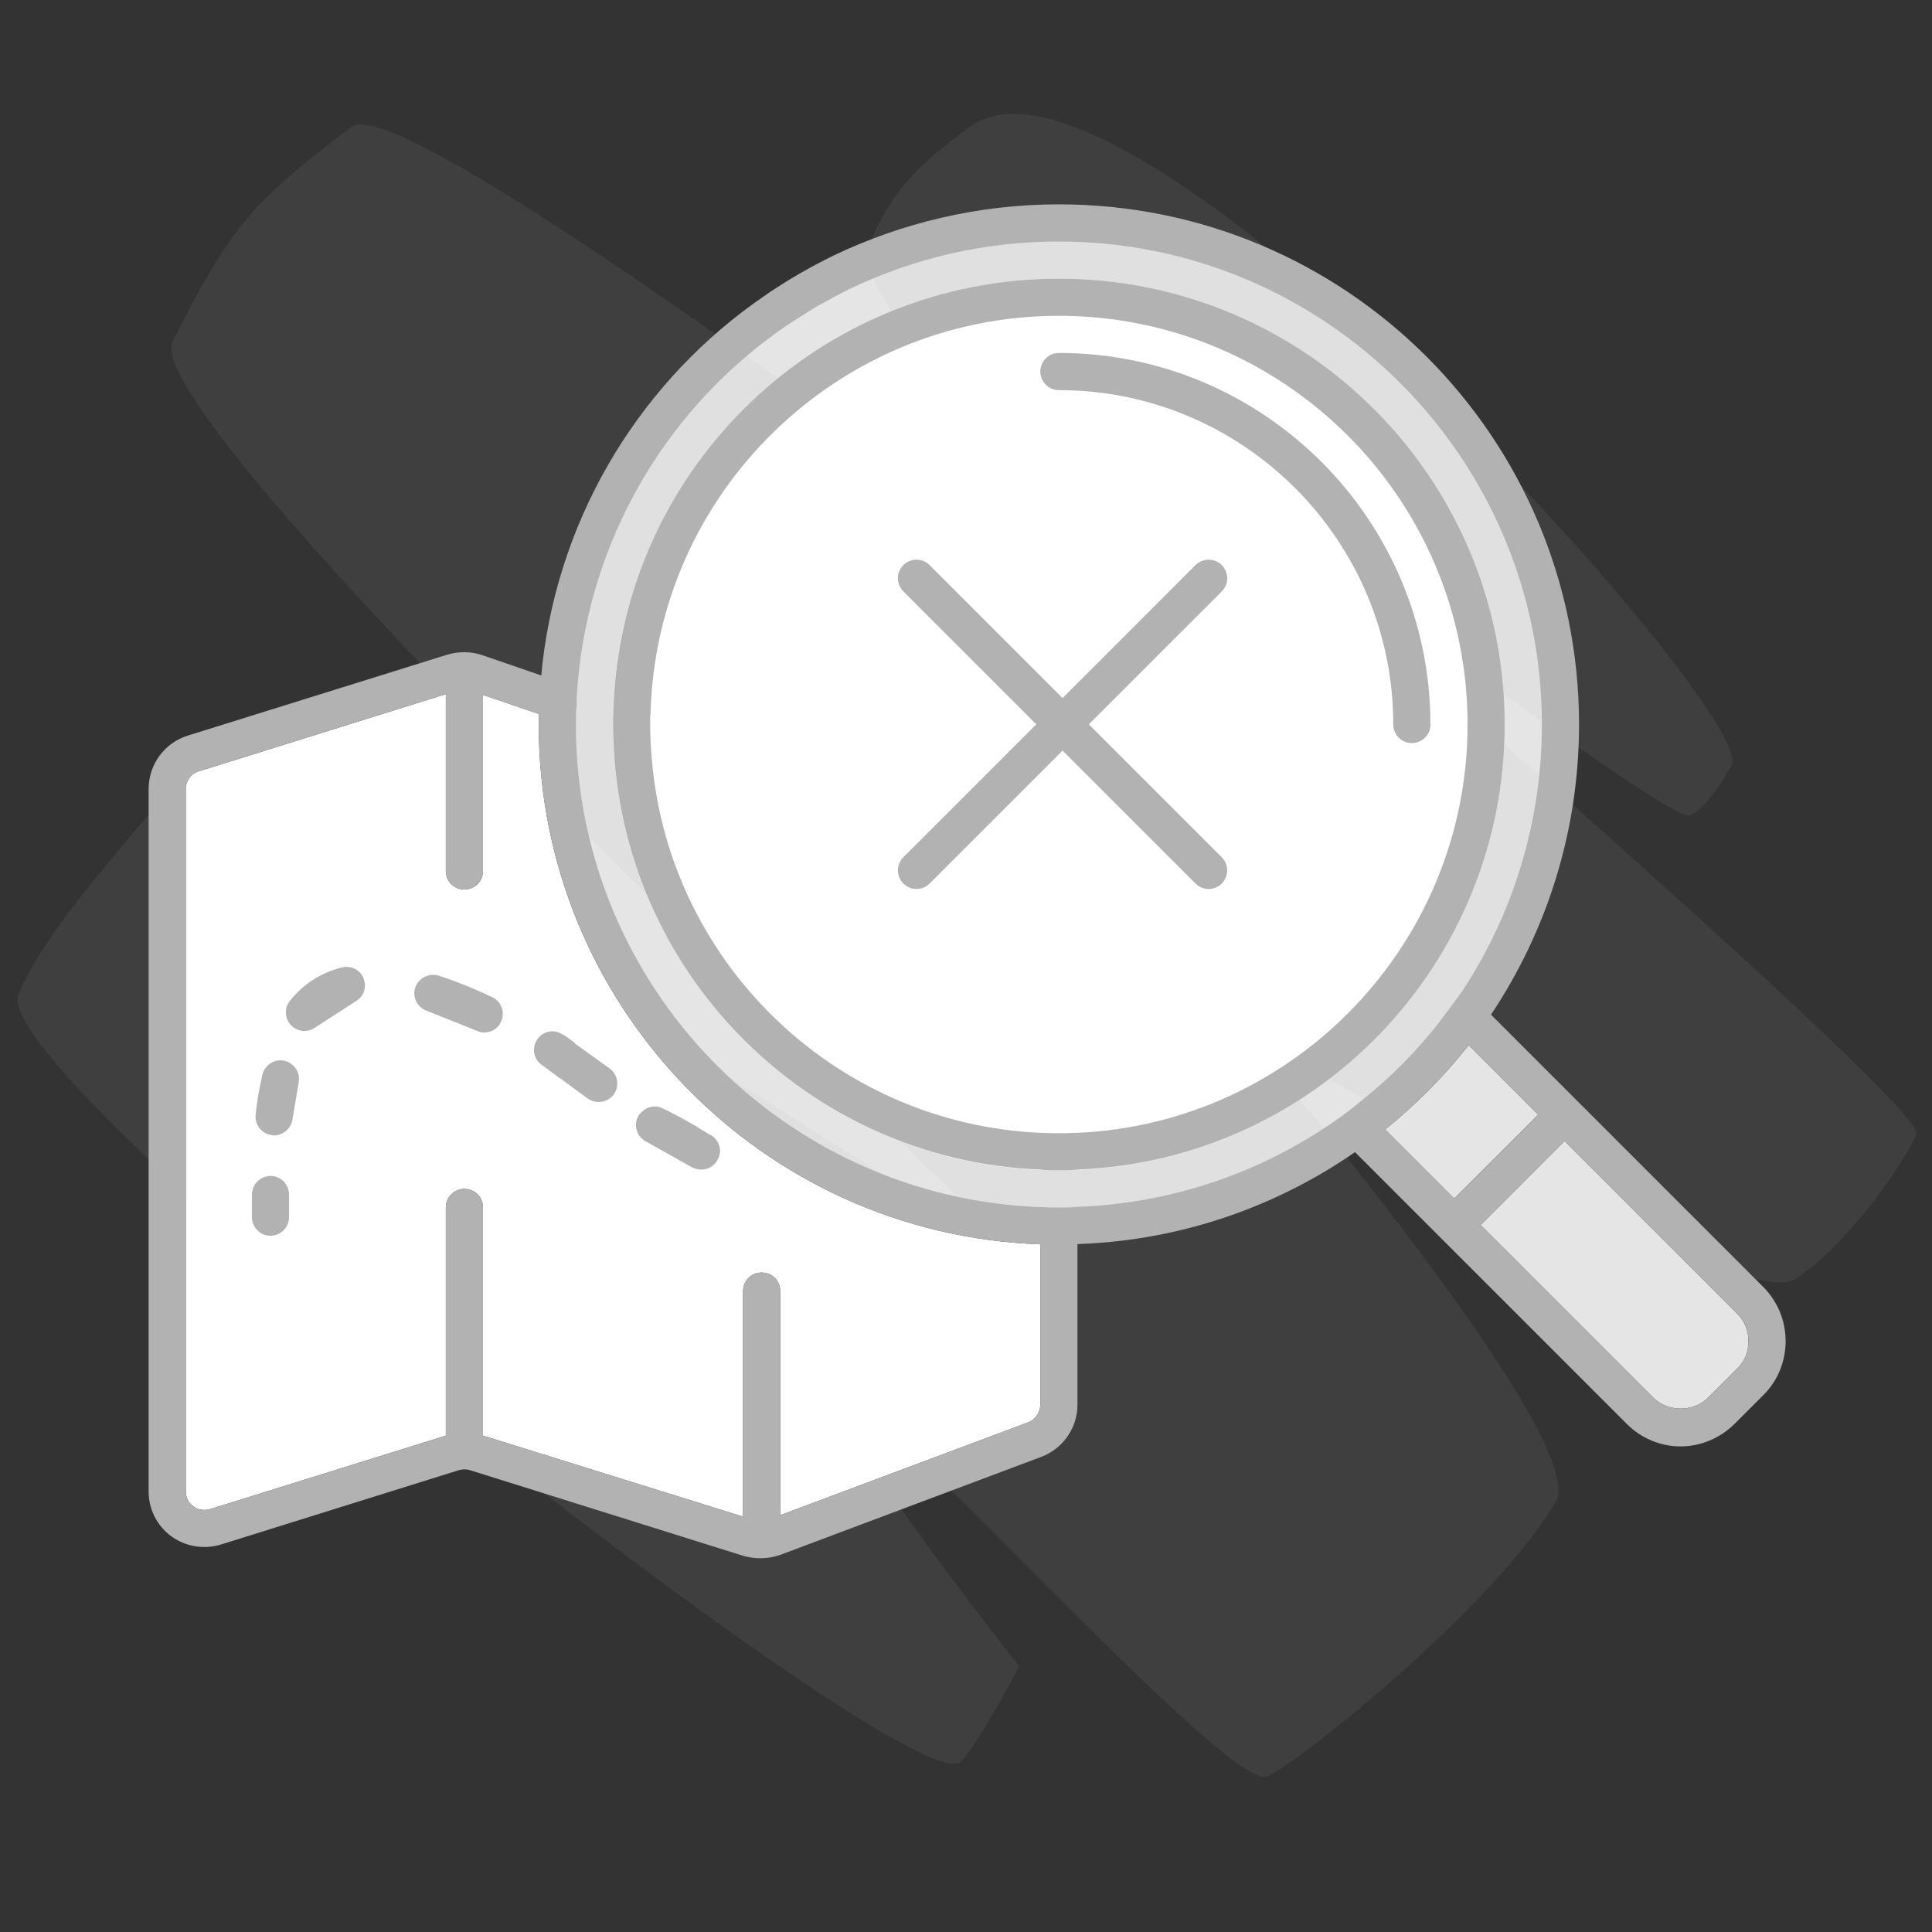 <svg width="52" height="52" viewBox="0 0 52 52" fill="none" xmlns="http://www.w3.org/2000/svg">
<rect x="0" y="0" width="52" height="52" fill="#333333" stroke="none"/>
<path d="M28.5 6.35C21.25 6.35 15.35 12.25 15.35 19.5C15.35 26.75 21.25 32.65 28.5 32.65C35.75 32.65 41.65 26.75 41.65 19.5C41.65 12.25 35.75 6.35 28.5 6.35ZM28.5 31.35C21.97 31.35 16.65 26.03 16.65 19.5C16.65 12.97 21.97 7.65 28.5 7.65C35.03 7.65 40.35 12.97 40.35 19.5C40.35 26.03 35.03 31.35 28.5 31.35Z" fill="#E5E5E5"/>
<path opacity="0.1" d="M26.117 3.407C30.341 0.313 47.343 19.226 46.606 20.598C46.406 20.969 45.88 21.817 45.48 21.947C44.75 22.182 29.315 10.309 29.315 10.309C29.315 10.309 51.945 29.713 51.58 30.535C51.215 31.358 49.74 33.486 48.337 34.419C46.801 35.44 33.468 27.769 33.468 27.769C33.468 27.769 42.85 38.728 41.873 40.411C40.182 43.327 34.641 47.685 34.078 47.819C32.904 48.098 23.026 36.962 22.556 37.526C22.085 38.09 27.431 44.847 27.431 44.847C27.431 44.847 26.431 46.789 25.865 47.413C24.684 48.713 -0.467 28.965 0.499 26.756C1.09 25.404 2.172 24.108 3.498 22.52C4.823 20.933 5.073 20.795 5.641 20.598C6.209 20.401 28.005 34.31 28.005 34.31C28.005 34.31 3.529 11.409 4.649 9.184C6.165 6.173 6.776 5.429 9.473 3.407C11.296 2.04 39.166 23.873 39.166 23.873C39.166 23.873 22.573 8.804 23.35 6.72C23.939 5.14 24.757 4.403 26.117 3.407Z" fill="#B2B2B2"/>
<path d="M28 33.49V37.81C28 38.01 27.87 38.2 27.68 38.28L21 40.78V34.75C21 34.47 20.78 34.25 20.5 34.25C20.22 34.25 20 34.47 20 34.75V40.82L13 38.64V32.5C13 32.22 12.78 32 12.5 32C12.22 32 12 32.22 12 32.5V38.64L5.65 40.62C5.5 40.66 5.33 40.64 5.2 40.54C5.07 40.45 5 40.3 5 40.14V21.24C5 21.02 5.14 20.82 5.35 20.76L12.01 18.68C12 18.7 12 18.73 12 18.75V23.44C12 23.72 12.22 23.94 12.5 23.94C12.78 23.94 13 23.72 13 23.44V18.75C13 18.73 13 18.72 12.99 18.7L14.51 19.22C14.5 19.32 14.5 19.41 14.5 19.5C14.5 27.06 20.5 33.23 28 33.49Z" fill="white"/>
<path d="M41.4 30L39.14 32.26L37.35 30.47L37.28 30.4C38.11 29.73 38.87 28.97 39.53 28.13L39.61 28.21L41.4 30Z" fill="#E5E5E5"/>
<path d="M47.06 36.1C47.06 36.38 46.96 36.64 46.76 36.83L45.97 37.62C45.58 38.01 44.89 38.01 44.5 37.62L39.85 32.97L42.11 30.71L46.76 35.36C46.96 35.56 47.06 35.82 47.06 36.1Z" fill="#E5E5E5"/>
<path d="M28.5 31.5C35.127 31.5 40.5 26.127 40.5 19.5C40.5 12.873 35.127 7.5 28.5 7.5C21.873 7.5 16.5 12.873 16.5 19.5C16.5 26.127 21.873 31.5 28.5 31.5Z" fill="white"/>
<path d="M32.53 23.927C32.402 23.927 32.274 23.878 32.177 23.78L28.599 20.202L25.02 23.78C24.825 23.976 24.509 23.976 24.314 23.78C24.118 23.585 24.118 23.269 24.314 23.073L27.892 19.495L24.314 15.917C24.216 15.819 24.167 15.692 24.167 15.564C24.167 15.436 24.216 15.308 24.314 15.21C24.509 15.015 24.825 15.015 25.02 15.21L28.599 18.788L32.177 15.21C32.372 15.015 32.688 15.015 32.884 15.21C33.079 15.405 33.079 15.722 32.884 15.917L29.306 19.495L32.884 23.073C32.981 23.171 33.03 23.299 33.03 23.427C33.03 23.555 32.981 23.683 32.884 23.78C32.786 23.878 32.658 23.927 32.53 23.927Z" fill="#B2B2B2"/>
<path d="M9.78 26.32C9.69 26.1 9.45 25.98 9.2 26.04C8.64 26.18 8.17 26.48 7.8 26.94C7.65 27.13 7.66 27.4 7.82 27.58C7.92 27.69 8.06 27.75 8.19 27.75C8.29 27.75 8.38 27.72 8.46 27.67L9.59 26.94C9.8 26.81 9.88 26.55 9.78 26.32ZM13.25 26.84C12.73 26.59 12.26 26.41 11.81 26.26C11.55 26.18 11.27 26.32 11.18 26.57C11.09 26.82 11.22 27.1 11.47 27.2L12.85 27.75C12.91 27.78 12.97 27.79 13.03 27.79C13.23 27.79 13.41 27.68 13.49 27.49C13.6 27.24 13.49 26.95 13.25 26.84ZM16.41 28.76L15.48 28.09C15.48 28.08 15.47 28.08 15.47 28.07C15.35 27.98 15.24 27.89 15.12 27.83C14.89 27.69 14.6 27.76 14.45 27.99C14.31 28.21 14.36 28.51 14.58 28.66L14.88 28.88C14.97 28.95 15.06 29.02 15.13 29.06L15.82 29.57C15.91 29.63 16.01 29.66 16.12 29.66C16.27 29.66 16.42 29.59 16.52 29.46C16.68 29.23 16.63 28.92 16.41 28.76ZM7.65 28.55C7.39 28.49 7.13 28.66 7.06 28.93C6.99 29.25 6.92 29.6 6.88 30C6.85 30.27 7.04 30.51 7.3 30.55C7.33 30.56 7.35 30.56 7.38 30.56C7.61 30.56 7.83 30.38 7.87 30.14L8.04 29.13C8.09 28.86 7.91 28.61 7.65 28.55ZM19.12 30.54C19.11 30.54 19.11 30.54 19.11 30.54H19.1C18.98 30.46 18.85 30.39 18.73 30.31C18.45 30.15 18.17 29.99 17.83 29.83C17.59 29.71 17.3 29.82 17.17 30.06C17.05 30.29 17.14 30.59 17.38 30.72L18.61 31.41C18.62 31.41 18.62 31.41 18.63 31.42C18.71 31.46 18.79 31.48 18.88 31.48C19.05 31.48 19.22 31.39 19.31 31.22C19.36 31.14 19.38 31.06 19.38 30.98C19.38 30.8 19.28 30.63 19.12 30.54ZM7.29 31.65C7.01 31.65 6.79 31.87 6.78 32.14V32.76C6.78 33.03 7 33.26 7.27 33.26H7.28C7.55 33.26 7.77 33.05 7.78 32.77V32.16C7.78 31.88 7.57 31.66 7.29 31.65Z" fill="#B2B2B2"/>
<path d="M28.5 7.5C22.09 7.5 16.85 12.52 16.52 18.85C16.51 19.07 16.5 19.28 16.5 19.5C16.5 19.64 16.5 19.77 16.51 19.91C16.72 26.18 21.74 31.23 28 31.48C28.17 31.5 28.33 31.5 28.5 31.5C28.67 31.5 28.83 31.5 29 31.48C35.4 31.23 40.5 25.96 40.5 19.5C40.5 12.87 35.13 7.5 28.5 7.5ZM29 30.49C28.83 30.5 28.67 30.5 28.5 30.5C28.33 30.5 28.17 30.5 28 30.49C22.42 30.24 17.91 25.82 17.53 20.26C17.51 20.01 17.5 19.76 17.5 19.5C17.5 19.4 17.5 19.29 17.51 19.19C17.67 13.26 22.54 8.5 28.5 8.5C34.57 8.5 39.5 13.43 39.5 19.5C39.5 25.4 34.84 30.23 29 30.49Z" fill="#B2B2B2"/>
<path d="M38 20C37.724 20 37.5 19.777 37.5 19.5C37.5 14.538 33.463 10.5 28.5 10.5C28.224 10.5 28 10.277 28 10C28 9.724 28.224 9.5 28.5 9.5C34.014 9.5 38.5 13.986 38.5 19.5C38.5 19.777 38.276 20 38 20Z" fill="#B2B2B2"/>
<path d="M47.47 34.65L40.22 27.4L40.13 27.31C41.62 25.08 42.5 22.39 42.5 19.5C42.5 11.77 36.23 5.5 28.5 5.5C26.33 5.5 24.27 6 22.43 6.88C22.23 6.98 22.03 7.08 21.83 7.19C21.63 7.3 21.44 7.41 21.24 7.53C21.02 7.67 20.79 7.81 20.58 7.96C17.33 10.18 15.08 13.75 14.6 17.86C14.59 17.97 14.58 18.07 14.57 18.18L12.97 17.63C12.67 17.53 12.34 17.53 12.04 17.62L5.05 19.8C4.42 20 4 20.58 4 21.24V40.14C4 40.62 4.22 41.06 4.61 41.35C5 41.63 5.49 41.71 5.95 41.57L12.35 39.57C12.45 39.54 12.55 39.54 12.65 39.57L20.02 41.88C20.17 41.92 20.32 41.94 20.47 41.94C20.65 41.94 20.83 41.91 21 41.85L28.03 39.21C28.61 38.99 29 38.43 29 37.81V33.48C29.03 33.49 29.07 33.48 29.1 33.48C31.83 33.37 34.36 32.47 36.47 31.01L43.79 38.33C44.17 38.71 44.69 38.93 45.23 38.93C45.78 38.93 46.29 38.71 46.68 38.33L47.47 37.54C47.85 37.16 48.06 36.64 48.06 36.1C48.06 35.55 47.85 35.04 47.47 34.65ZM28 37.81C28 38.01 27.87 38.2 27.68 38.28L21 40.78V34.75C21 34.47 20.78 34.25 20.5 34.25C20.22 34.25 20 34.47 20 34.75V40.82L13 38.64V32.5C13 32.22 12.78 32 12.5 32C12.22 32 12 32.22 12 32.5V38.64L5.65 40.62C5.5 40.66 5.33 40.64 5.2 40.54C5.07 40.45 5 40.3 5 40.14V21.24C5 21.02 5.14 20.82 5.35 20.76L12.01 18.68C12 18.7 12 18.73 12 18.75V23.44C12 23.72 12.22 23.94 12.5 23.94C12.78 23.94 13 23.72 13 23.44V18.75C13 18.73 13 18.72 12.99 18.7L14.51 19.22C14.5 19.32 14.5 19.41 14.5 19.5C14.5 27.06 20.5 33.23 28 33.49V37.81ZM29.06 32.48H29C28.86 32.5 28.72 32.5 28.58 32.5H28.5C28.33 32.5 28.17 32.5 28 32.49C21.08 32.23 15.53 26.54 15.5 19.56V19.5C15.5 19.33 15.5 19.16 15.52 18.99V18.92C15.52 18.79 15.53 18.65 15.54 18.51C15.55 18.35 15.57 18.17 15.59 17.98C16.03 14.25 18.05 10.9 21.16 8.77C21.31 8.67 21.47 8.57 21.63 8.47L21.75 8.39C21.94 8.27 22.12 8.17 22.31 8.07C22.5 7.96 22.69 7.87 22.86 7.78C24.64 6.93 26.54 6.5 28.5 6.5C35.67 6.5 41.5 12.33 41.5 19.5C41.5 22.09 40.74 24.6 39.32 26.73C39.12 27 38.93 27.26 38.74 27.51C38.14 28.28 37.44 28.99 36.65 29.62C36.45 29.79 36.18 30 35.9 30.19C33.88 31.59 31.51 32.38 29.06 32.48ZM37.35 30.47L37.28 30.4C38.11 29.73 38.87 28.97 39.53 28.13L39.61 28.21L41.4 30L39.14 32.26L37.35 30.47ZM46.76 36.83L45.97 37.62C45.58 38.01 44.89 38.01 44.5 37.62L39.85 32.97L42.11 30.71L46.76 35.36C46.96 35.56 47.06 35.82 47.06 36.1C47.06 36.38 46.96 36.64 46.76 36.83Z" fill="#B2B2B2"/>
</svg>
